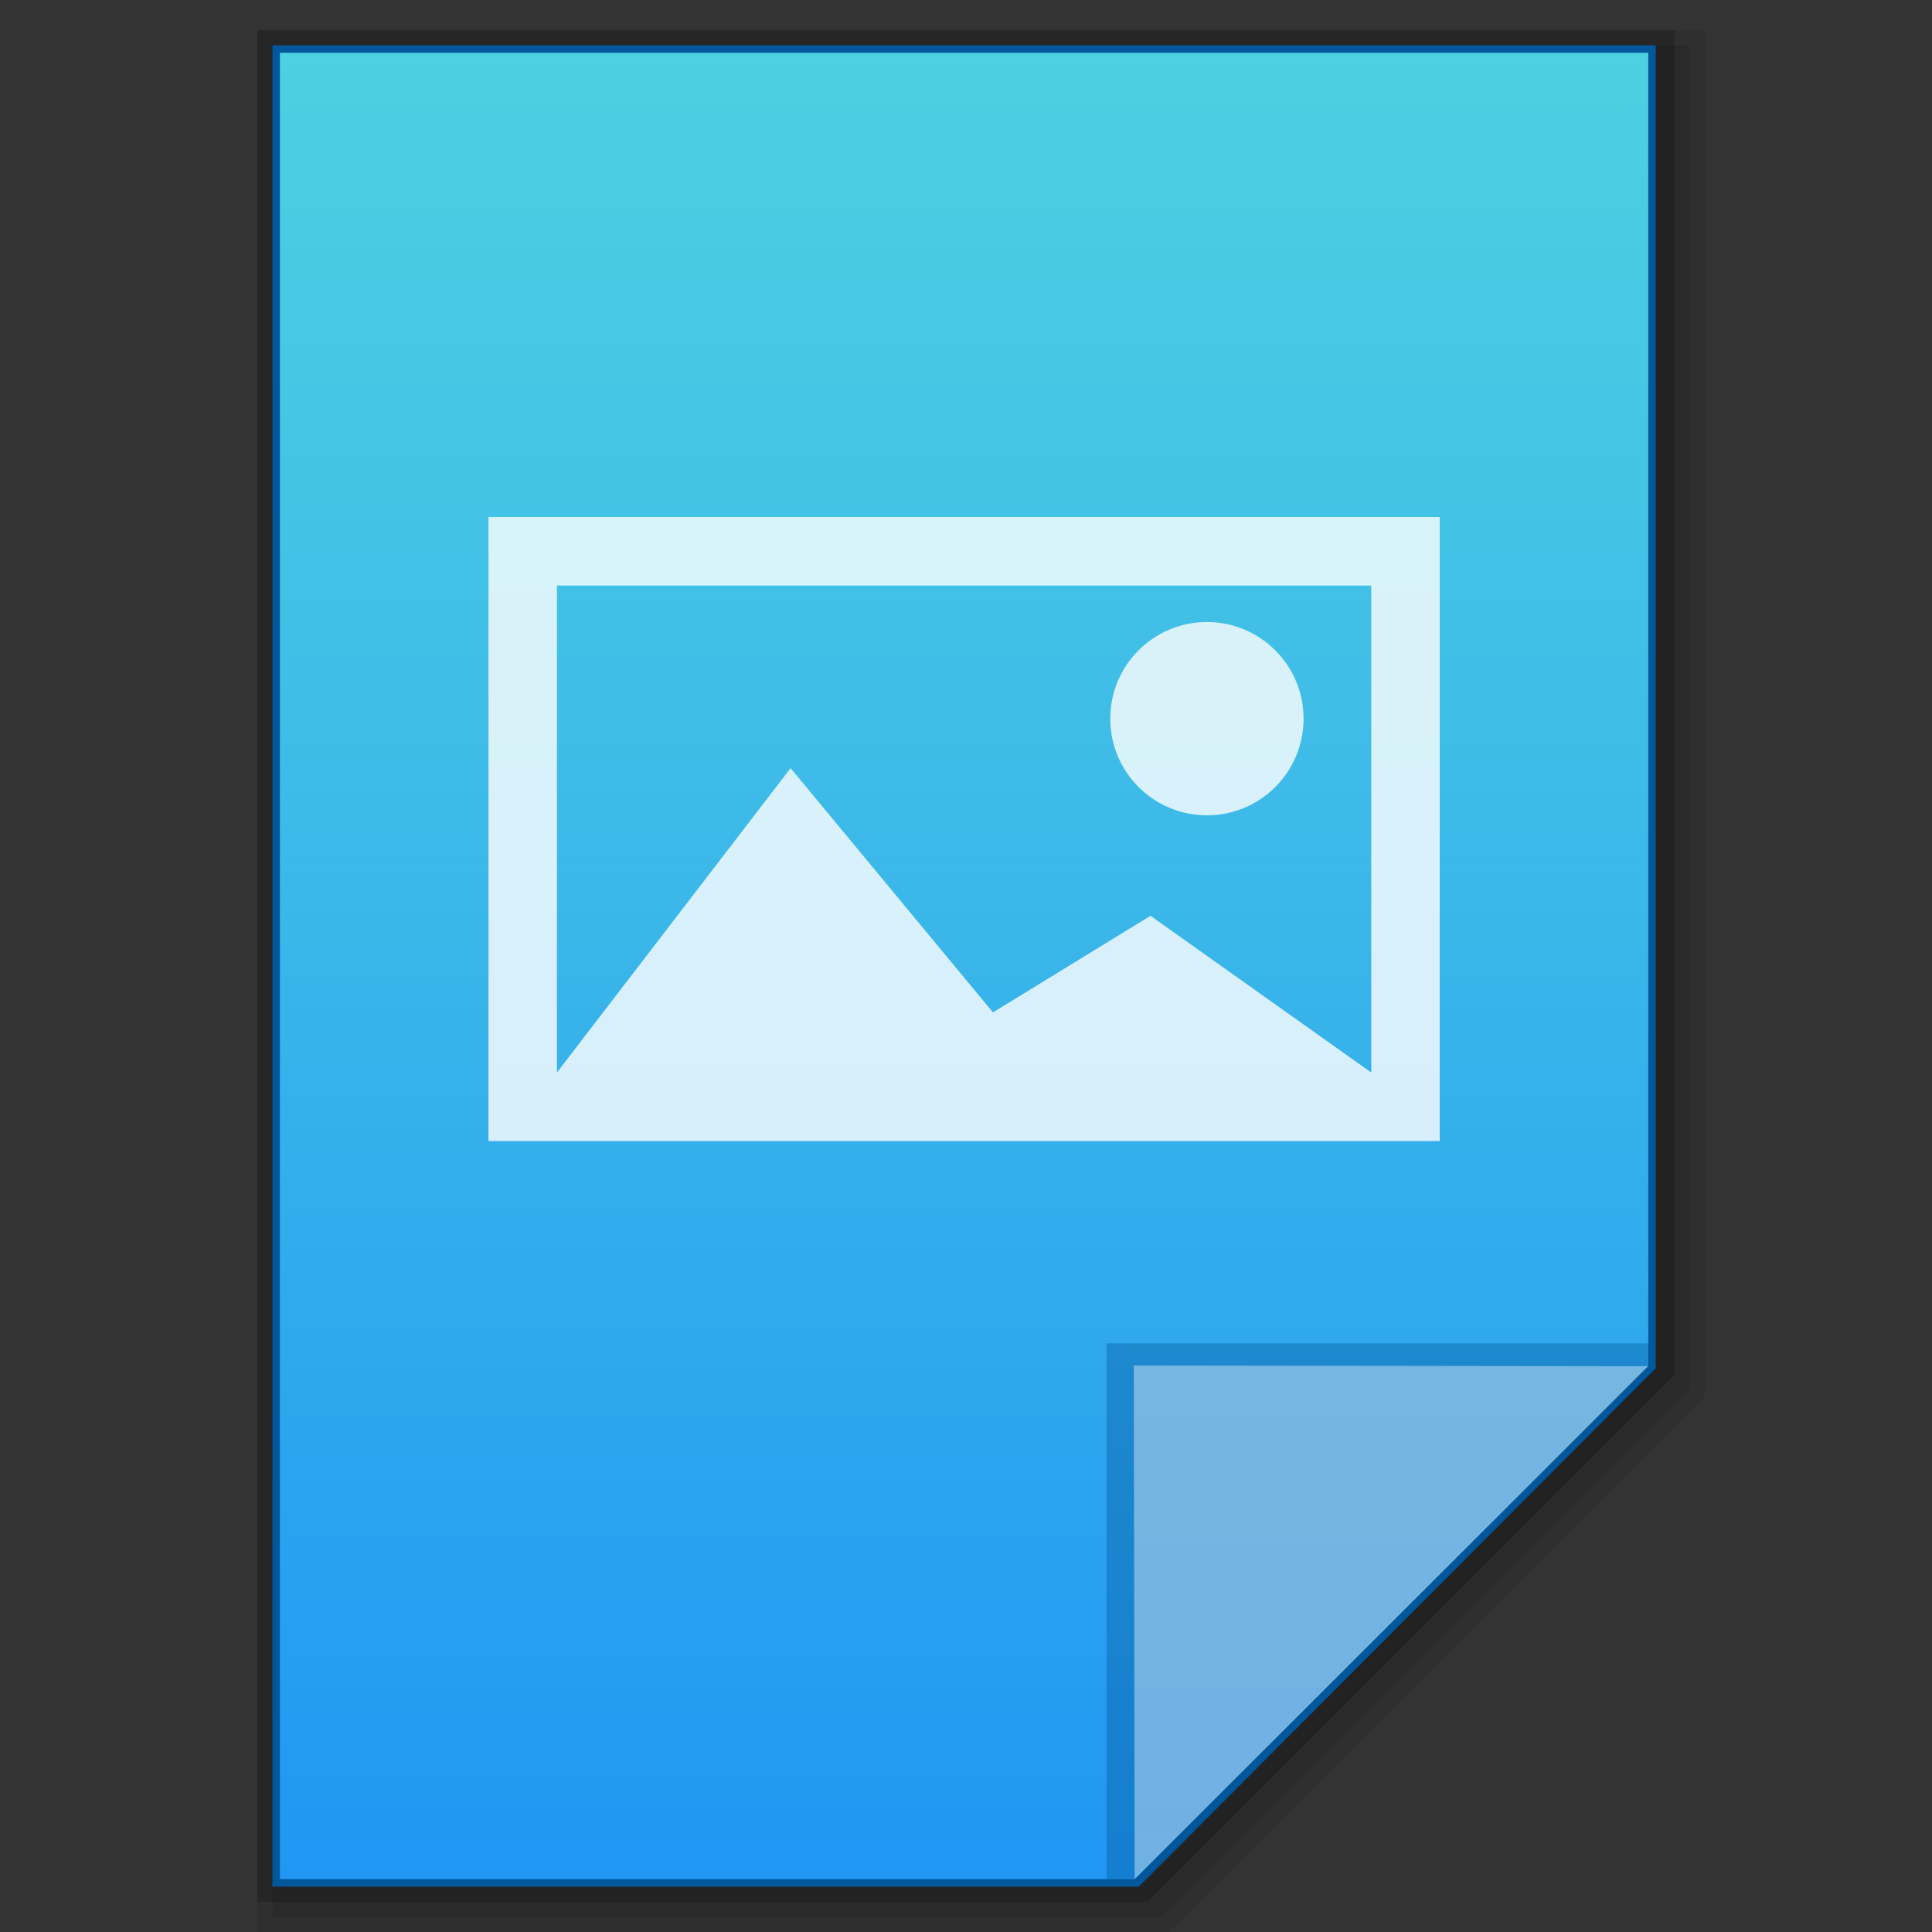 <?xml version="1.0" encoding="utf-8"?>
<!-- Generator: Adobe Illustrator 16.0.0, SVG Export Plug-In . SVG Version: 6.00 Build 0)  -->
<!DOCTYPE svg PUBLIC "-//W3C//DTD SVG 1.1//EN" "http://www.w3.org/Graphics/SVG/1.1/DTD/svg11.dtd">
<svg version="1.1" id="图层_1" xmlns="http://www.w3.org/2000/svg" xmlns:xlink="http://www.w3.org/1999/xlink" x="0px" y="0px"
	 width="512px" height="512px" viewBox="0 0 512 512" enable-background="new 0 0 512 512" xml:space="preserve">
<rect x="0" y="0" width="512" height="512" fill="#333333" stroke="none"/>
<polygon opacity="0.08" enable-background="new    " points="68.2,512 68.2,8 451.801,8 451.801,369.913 309.714,512 "/>
<polygon opacity="0.1" enable-background="new    " points="72.2,508 72.2,12 447.801,12 447.801,368.256 308.057,508 "/>
<polygon opacity="0.2" enable-background="new    " points="68.2,504 68.2,8 443.801,8 443.801,364.256 304.058,504 "/>
<polygon fill="#01579B" points="72.199,500 72.199,12 438.793,12 438.793,362.597 301.776,500 "/>
<g>
	<g>
		<g>
			
				<linearGradient id="SVGID_1_" gradientUnits="userSpaceOnUse" x1="297.096" y1="916.9" x2="297.096" y2="432.9" gradientTransform="matrix(1 0 0 1 -41.6 -418.9)">
				<stop  offset="0" style="stop-color:#2196F3"/>
				<stop  offset="0.583" style="stop-color:#3DBAE8"/>
				<stop  offset="1" style="stop-color:#4DD0E1"/>
			</linearGradient>
			<polygon fill="url(#SVGID_1_)" points="74.176,498 74.176,14 436.817,14 436.817,361.875 300.692,498 			"/>
		</g>
		<polygon fill="#01579B" fill-opacity="0.39" points="436.817,361.875 436.817,356.023 293.219,356.023 293.219,498 300.692,498 		
			"/>
		<path fill="#FFFFFF" fill-opacity="0.392" d="M300.466,361.875l136.351,0.18L300.692,498L300.466,361.875z"/>
	</g>
	<path opacity="0.8" fill="#FFFFFF" enable-background="new    " d="M319.845,164.844c14.135,0,25.614,11.468,25.614,25.614
		s-11.479,25.613-25.614,25.613c-14.157,0-25.613-11.467-25.613-25.613S305.688,164.844,319.845,164.844z"/>
	<path opacity="0.8" fill="#FFFFFF" enable-background="new    " d="M129.454,137.014v165.373h252.083V137.014H129.454z
		 M363.397,155.166v129.058l0,0l-58.496-41.526l-41.752,25.591l-53.636-64.72l-61.918,80.656V155.166H363.397z"/>
</g>
</svg>
